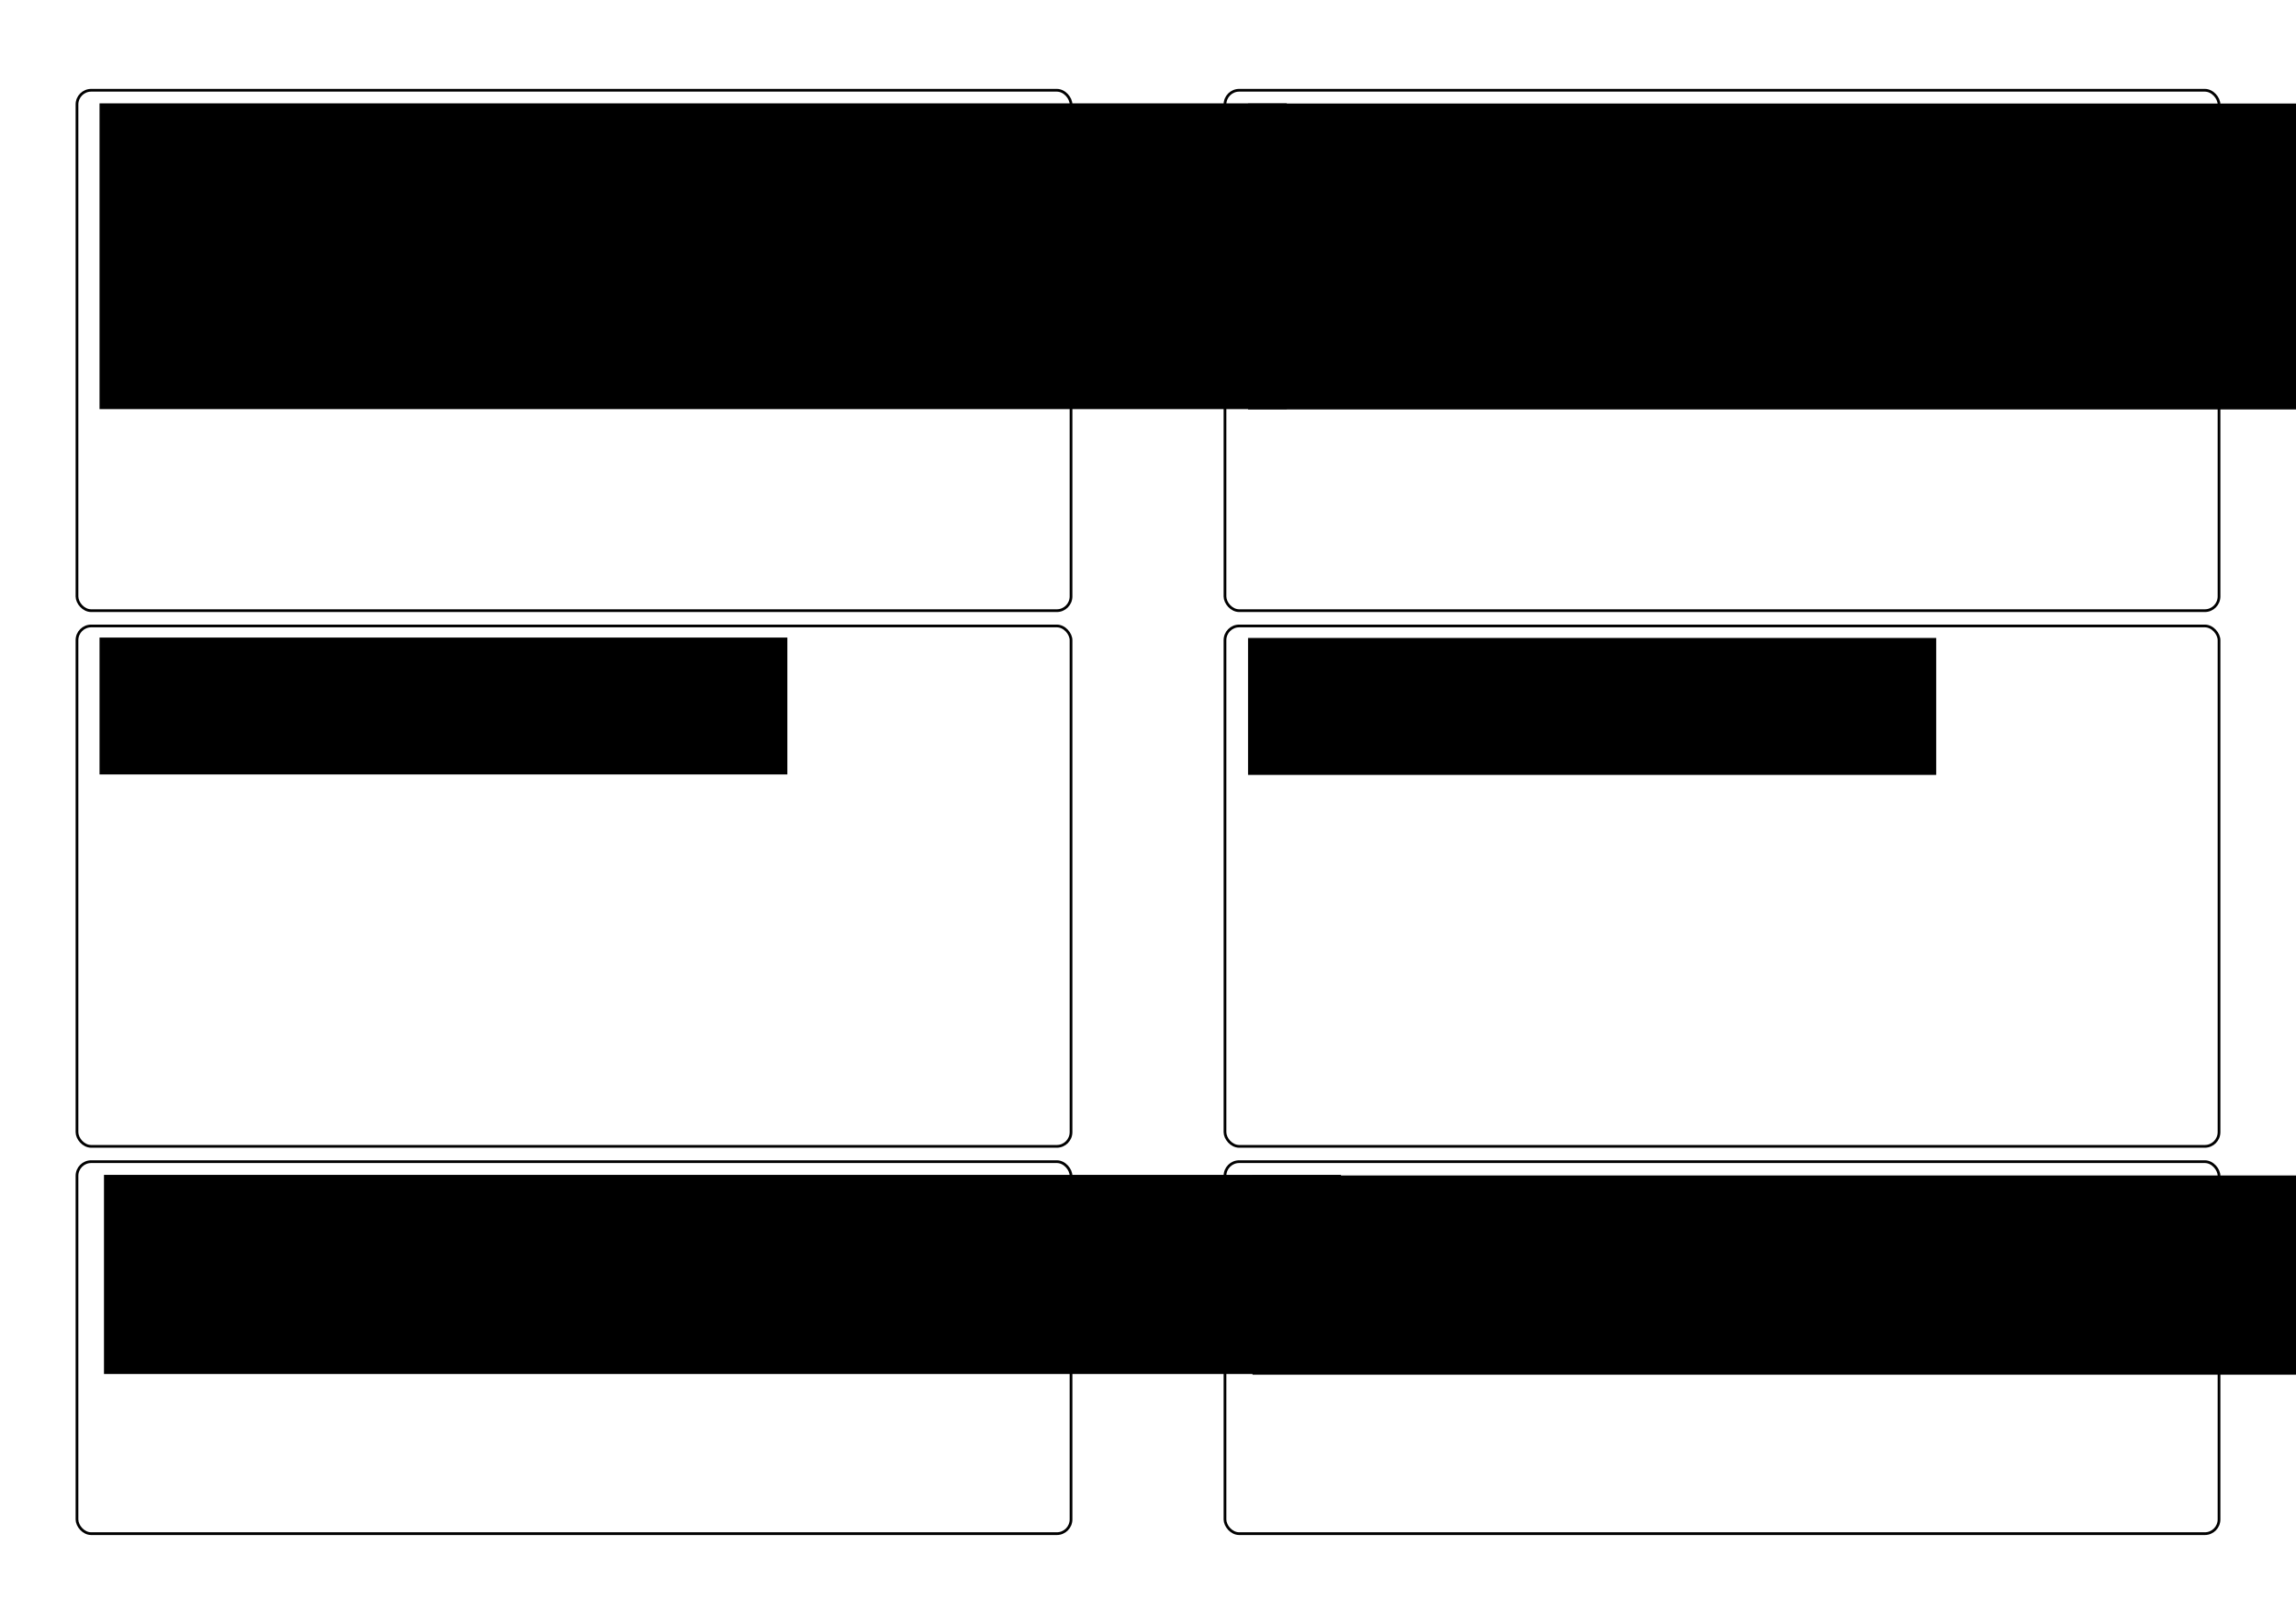 <?xml version="1.0" encoding="UTF-8" standalone="no"?>
<!-- Created with Inkscape (http://www.inkscape.org/) -->

<svg
   xmlns:dc="http://purl.org/dc/elements/1.1/"
   xmlns:cc="http://creativecommons.org/ns#"
   xmlns:rdf="http://www.w3.org/1999/02/22-rdf-syntax-ns#"
   xmlns:svg="http://www.w3.org/2000/svg"
   xmlns="http://www.w3.org/2000/svg"
   xmlns:sodipodi="http://sodipodi.sourceforge.net/DTD/sodipodi-0.dtd"
   xmlns:inkscape="http://www.inkscape.org/namespaces/inkscape"
   width="297mm"
   height="210mm"
   viewBox="0 0 1052.362 744.094"
   id="svg2"
   version="1.1"
   inkscape:version="0.91 r13725"
   sodipodi:docname="feedback-talk-a4-german.svg">
  <title
     id="title3363">Feedback für eine Presentation (A4, deutsch)</title>
  <defs
     id="defs4" />
  <sodipodi:namedview
     id="base"
     pagecolor="#ffffff"
     bordercolor="#666666"
     borderopacity="1.0"
     inkscape:pageopacity="0.0"
     inkscape:pageshadow="2"
     inkscape:zoom="1.1342646"
     inkscape:cx="527.94436"
     inkscape:cy="372.04724"
     inkscape:document-units="px"
     inkscape:current-layer="layer1"
     showgrid="false"
     borderlayer="true"
     inkscape:window-width="1920"
     inkscape:window-height="1024"
     inkscape:window-x="0"
     inkscape:window-y="0"
     inkscape:window-maximized="1" />
  <g
     inkscape:label="Layer 1"
     inkscape:groupmode="layer"
     id="layer1"
     transform="translate(0,-308.268)">
    <rect
       style="color:#000000;display:inline;overflow:visible;visibility:visible;opacity:1;fill:none;fill-opacity:1;fill-rule:nonzero;stroke:#000000;stroke-width:1.25;stroke-linecap:round;stroke-linejoin:round;stroke-miterlimit:4;stroke-dasharray:none;stroke-dashoffset:0;stroke-opacity:1;marker:none;enable-background:accumulate"
       id="rect4136"
       width="455.615"
       height="238.483"
       x="35.283"
       y="349.634"
       ry="6.52" />
    <flowRoot
       xml:space="preserve"
       id="flowRoot4152"
       style="font-style:normal;font-variant:normal;font-weight:normal;font-stretch:normal;font-size:27.5px;line-height:125%;font-family:Sans;-inkscape-font-specification:'Sans, Normal';text-align:start;letter-spacing:0px;word-spacing:0px;writing-mode:lr-tb;text-anchor:start;fill:#000000;fill-opacity:1;stroke:none;stroke-width:1px;stroke-linecap:butt;stroke-linejoin:miter;stroke-opacity:1"
       transform="matrix(0.924,0,0,0.924,-406.499,202.484)"><flowRegion
         id="flowRegion4154"><rect
           id="rect4156"
           width="588.928"
           height="151.64"
           x="489.304"
           y="165.746"
           style="font-style:normal;font-variant:normal;font-weight:normal;font-stretch:normal;font-size:27.5px;line-height:125%;font-family:Sans;-inkscape-font-specification:'Sans, Normal';text-align:start;writing-mode:lr-tb;text-anchor:start" /></flowRegion><flowPara
         id="flowPara4158">Das war gut:</flowPara></flowRoot>    <flowRoot
       xml:space="preserve"
       id="flowRoot4160"
       style="font-style:normal;font-variant:normal;font-weight:normal;font-stretch:normal;font-size:27.5px;line-height:125%;font-family:Sans;-inkscape-font-specification:'Sans, Normal';text-align:start;letter-spacing:0px;word-spacing:0px;writing-mode:lr-tb;text-anchor:start;fill:#000000;fill-opacity:1;stroke:none;stroke-width:1px;stroke-linecap:butt;stroke-linejoin:miter;stroke-opacity:1"
       transform="matrix(0.924,0,0,0.924,-405.683,262.375)"><flowRegion
         id="flowRegion4162"><rect
           id="rect4164"
           width="341.19"
           height="67.885"
           x="488.422"
           y="365.876"
           style="font-style:normal;font-variant:normal;font-weight:normal;font-stretch:normal;font-size:27.5px;line-height:125%;font-family:Sans;-inkscape-font-specification:'Sans, Normal';text-align:start;writing-mode:lr-tb;text-anchor:start" /></flowRegion><flowPara
         id="flowPara4166">Das war schlecht:</flowPara></flowRoot>    <flowRoot
       xml:space="preserve"
       id="flowRoot4168"
       style="font-style:normal;font-variant:normal;font-weight:normal;font-stretch:normal;font-size:27.5px;line-height:125%;font-family:Sans;-inkscape-font-specification:'Sans, Normal';text-align:start;letter-spacing:0px;word-spacing:0px;writing-mode:lr-tb;text-anchor:start;fill:#000000;fill-opacity:1;stroke:none;stroke-width:1px;stroke-linecap:butt;stroke-linejoin:miter;stroke-opacity:1"
       transform="matrix(0.924,0,0,0.924,-390.607,313.908)"><flowRegion
         id="flowRegion4170"><rect
           id="rect4172"
           width="613.613"
           height="98.742"
           x="474.316"
           y="576.585"
           style="font-style:normal;font-variant:normal;font-weight:normal;font-stretch:normal;font-size:27.5px;line-height:125%;font-family:Sans;-inkscape-font-specification:'Sans, Normal';text-align:start;writing-mode:lr-tb;text-anchor:start" /></flowRegion><flowPara
         id="flowPara4174">Außerdem loswerden möchte ich:</flowPara></flowRoot>    <rect
       style="color:#000000;display:inline;overflow:visible;visibility:visible;opacity:1;fill:none;fill-opacity:1;fill-rule:nonzero;stroke:#000000;stroke-width:1.25;stroke-linecap:round;stroke-linejoin:round;stroke-miterlimit:4;stroke-dasharray:none;stroke-dashoffset:0;stroke-opacity:1;marker:none;enable-background:accumulate"
       id="rect4194"
       width="455.615"
       height="170.476"
       x="35.283"
       y="840.619"
       ry="6.52" />
    <rect
       ry="6.52"
       y="595.127"
       x="35.283"
       height="238.483"
       width="455.615"
       id="rect4199"
       style="color:#000000;display:inline;overflow:visible;visibility:visible;opacity:1;fill:none;fill-opacity:1;fill-rule:nonzero;stroke:#000000;stroke-width:1.25;stroke-linecap:round;stroke-linejoin:round;stroke-miterlimit:4;stroke-dasharray:none;stroke-dashoffset:0;stroke-opacity:1;marker:none;enable-background:accumulate" />
    <rect
       ry="6.52"
       y="349.634"
       x="561.464"
       height="238.483"
       width="455.615"
       id="rect4264"
       style="color:#000000;display:inline;overflow:visible;visibility:visible;opacity:1;fill:none;fill-opacity:1;fill-rule:nonzero;stroke:#000000;stroke-width:1.25;stroke-linecap:round;stroke-linejoin:round;stroke-miterlimit:4;stroke-dasharray:none;stroke-dashoffset:0;stroke-opacity:1;marker:none;enable-background:accumulate" />
    <flowRoot
       style="font-style:normal;font-variant:normal;font-weight:normal;font-stretch:normal;font-size:25.423px;line-height:125%;font-family:Sans;-inkscape-font-specification:'Sans, Normal';text-align:start;letter-spacing:0px;word-spacing:0px;writing-mode:lr-tb;text-anchor:start;fill:#000000;fill-opacity:1;stroke:none;stroke-width:1px;stroke-linecap:butt;stroke-linejoin:miter;stroke-opacity:1"
       id="flowRoot4266"
       xml:space="preserve"><flowRegion
         id="flowRegion4268"><rect
           style="font-style:normal;font-variant:normal;font-weight:normal;font-stretch:normal;font-size:25.423px;line-height:125%;font-family:Sans;-inkscape-font-specification:'Sans, Normal';text-align:start;writing-mode:lr-tb;text-anchor:start"
           y="355.714"
           x="572.036"
           height="140.189"
           width="544.456"
           id="rect4270" /></flowRegion><flowPara
         id="flowPara4272">Das war gut:</flowPara></flowRoot>    <flowRoot
       style="font-style:normal;font-variant:normal;font-weight:normal;font-stretch:normal;font-size:25.423px;line-height:125%;font-family:Sans;-inkscape-font-specification:'Sans, Normal';text-align:start;letter-spacing:0px;word-spacing:0px;writing-mode:lr-tb;text-anchor:start;fill:#000000;fill-opacity:1;stroke:none;stroke-width:1px;stroke-linecap:butt;stroke-linejoin:miter;stroke-opacity:1"
       id="flowRoot4274"
       xml:space="preserve"><flowRegion
         id="flowRegion4276"><rect
           style="font-style:normal;font-variant:normal;font-weight:normal;font-stretch:normal;font-size:25.423px;line-height:125%;font-family:Sans;-inkscape-font-specification:'Sans, Normal';text-align:start;writing-mode:lr-tb;text-anchor:start"
           y="600.622"
           x="572.037"
           height="62.759"
           width="315.426"
           id="rect4278" /></flowRegion><flowPara
         id="flowPara4280">Das war schlecht:</flowPara></flowRoot>    <flowRoot
       style="font-style:normal;font-variant:normal;font-weight:normal;font-stretch:normal;font-size:25.423px;line-height:125%;font-family:Sans;-inkscape-font-specification:'Sans, Normal';text-align:start;letter-spacing:0px;word-spacing:0px;writing-mode:lr-tb;text-anchor:start;fill:#000000;fill-opacity:1;stroke:none;stroke-width:1px;stroke-linecap:butt;stroke-linejoin:miter;stroke-opacity:1"
       id="flowRoot4282"
       xml:space="preserve"><flowRegion
         id="flowRegion4284"><rect
           style="font-style:normal;font-variant:normal;font-weight:normal;font-stretch:normal;font-size:25.423px;line-height:125%;font-family:Sans;-inkscape-font-specification:'Sans, Normal';text-align:start;writing-mode:lr-tb;text-anchor:start"
           y="846.953"
           x="574.073"
           height="91.286"
           width="567.277"
           id="rect4286" /></flowRegion><flowPara
         id="flowPara4288">Außerdem loswerden möchte ich:</flowPara></flowRoot>    <rect
       ry="6.52"
       y="840.619"
       x="561.464"
       height="170.476"
       width="455.615"
       id="rect4290"
       style="color:#000000;display:inline;overflow:visible;visibility:visible;opacity:1;fill:none;fill-opacity:1;fill-rule:nonzero;stroke:#000000;stroke-width:1.25;stroke-linecap:round;stroke-linejoin:round;stroke-miterlimit:4;stroke-dasharray:none;stroke-dashoffset:0;stroke-opacity:1;marker:none;enable-background:accumulate" />
    <rect
       style="color:#000000;display:inline;overflow:visible;visibility:visible;opacity:1;fill:none;fill-opacity:1;fill-rule:nonzero;stroke:#000000;stroke-width:1.25;stroke-linecap:round;stroke-linejoin:round;stroke-miterlimit:4;stroke-dasharray:none;stroke-dashoffset:0;stroke-opacity:1;marker:none;enable-background:accumulate"
       id="rect4292"
       width="455.615"
       height="238.483"
       x="561.464"
       y="595.127"
       ry="6.52" />
  </g>
</svg>
